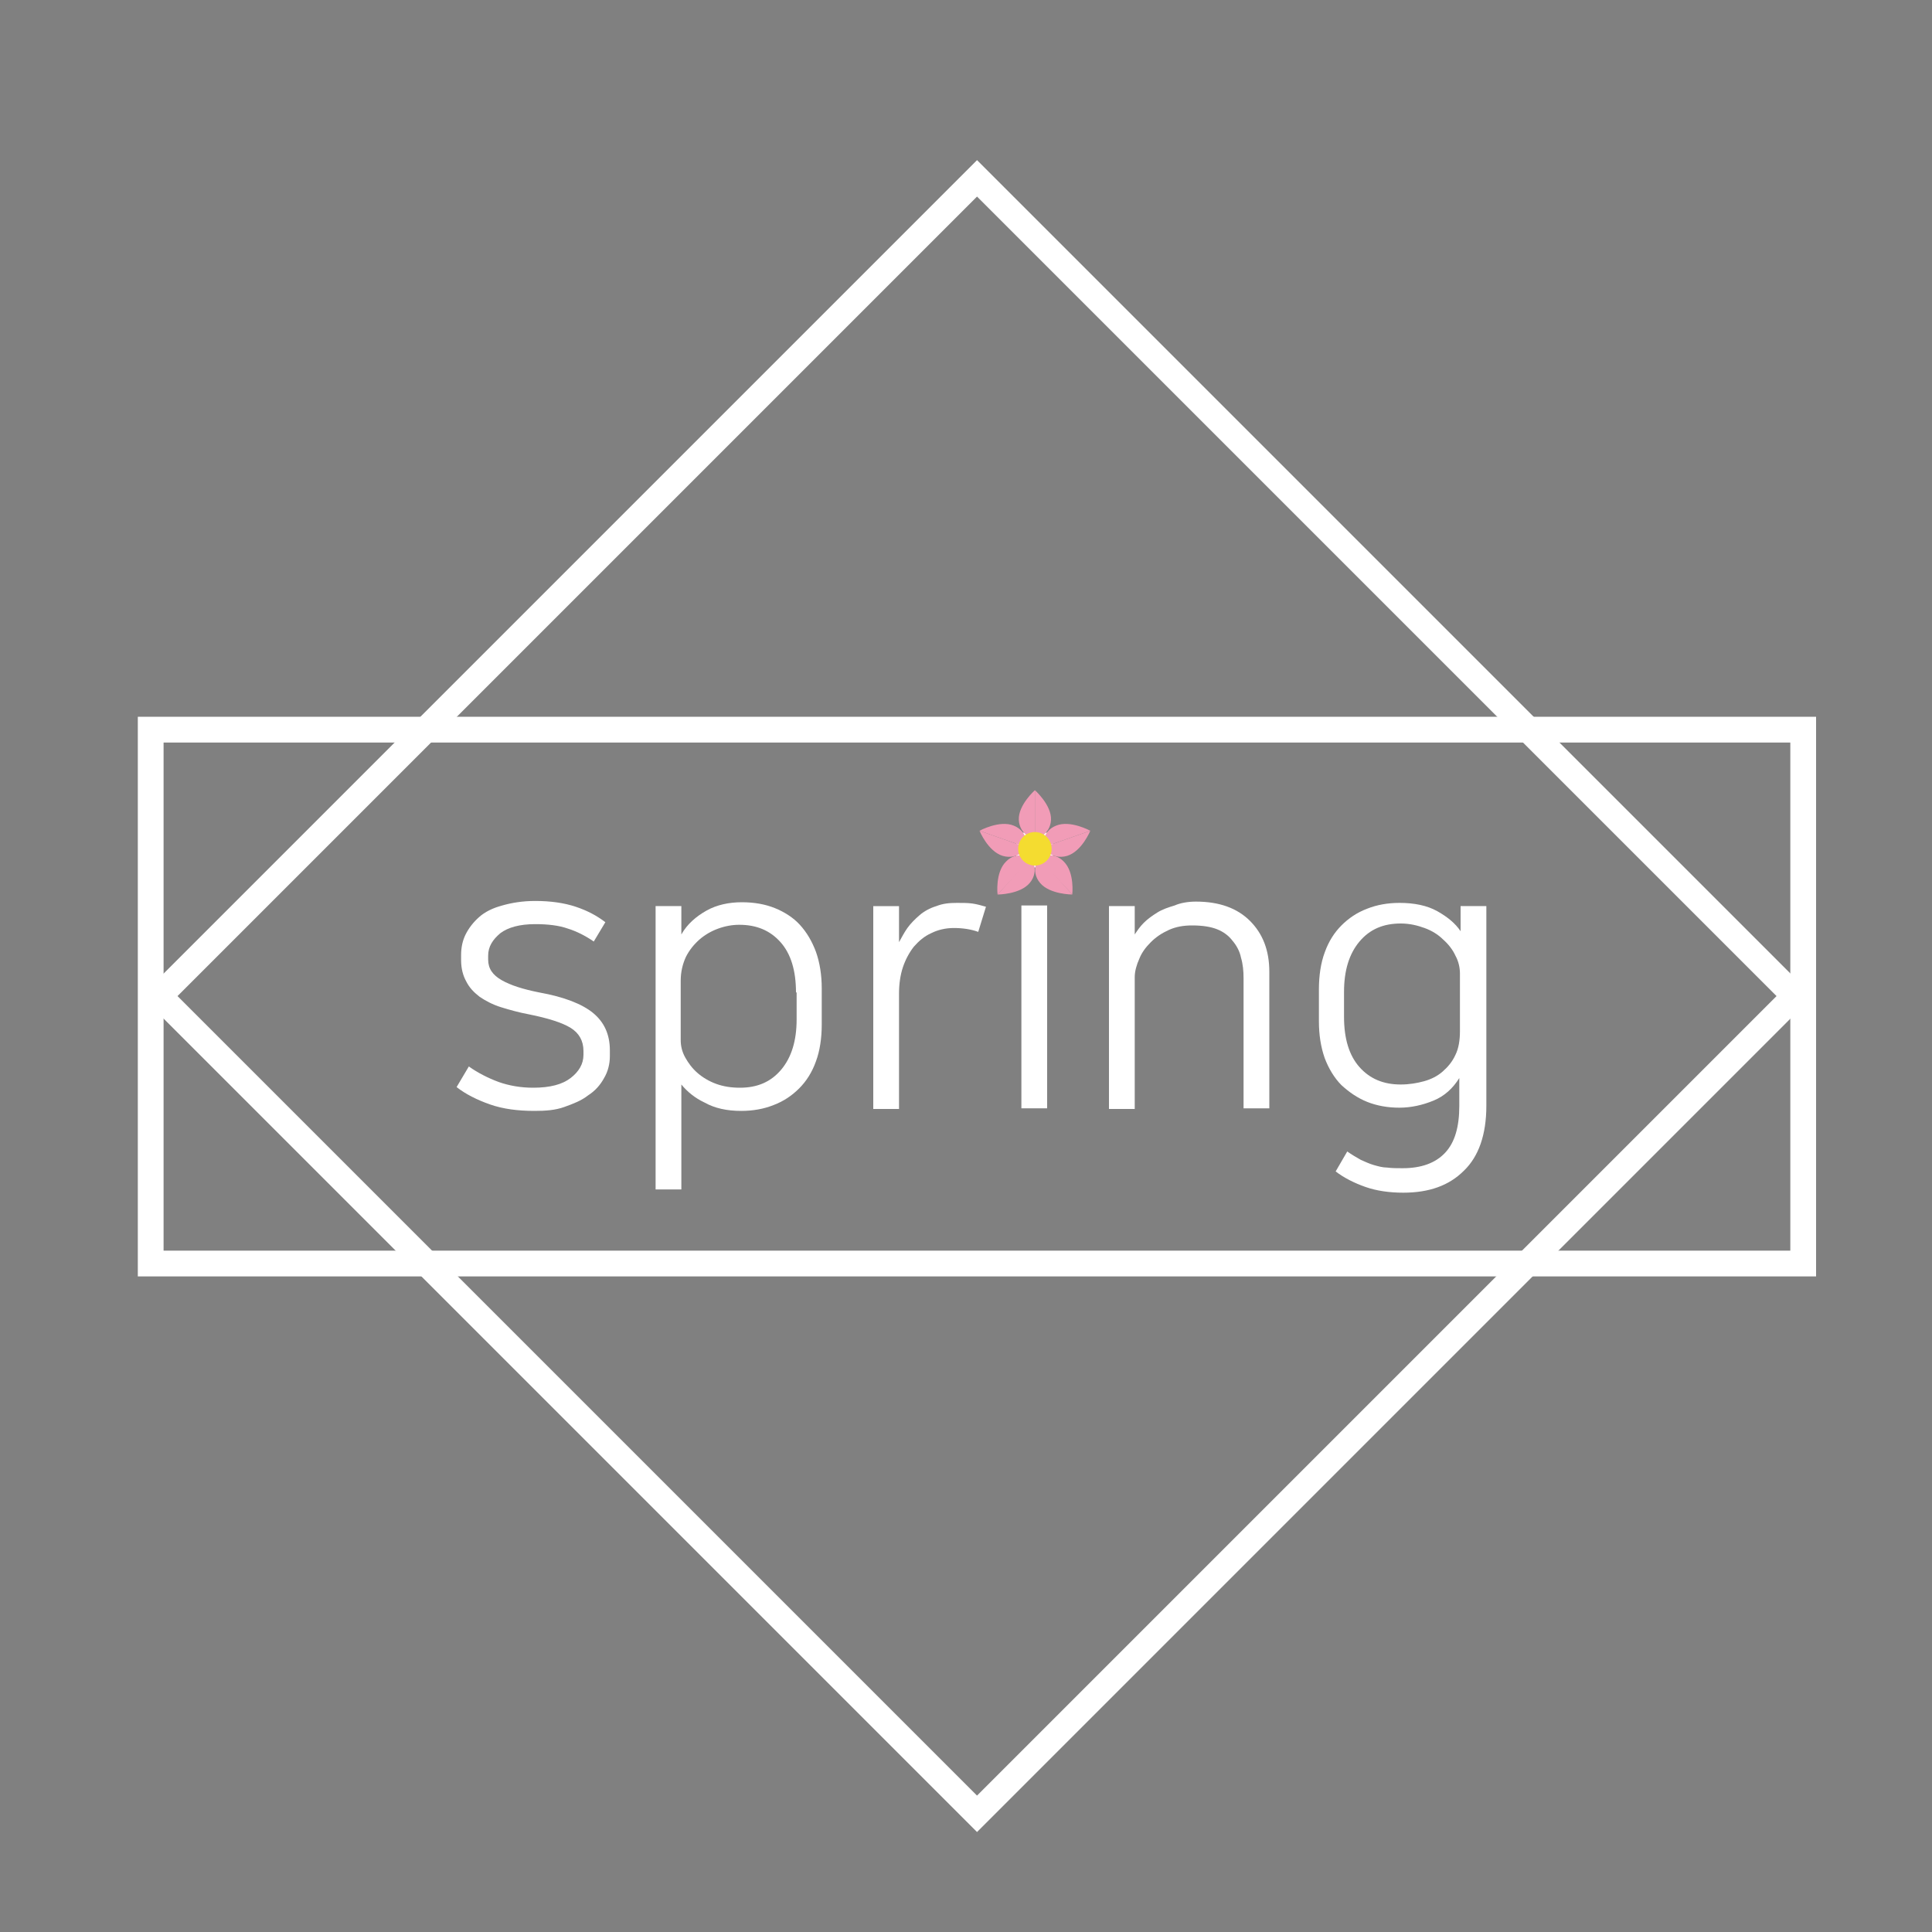 <?xml version="1.0" encoding="utf-8"?>
<!-- Generator: Adobe Illustrator 21.0.2, SVG Export Plug-In . SVG Version: 6.00 Build 0)  -->
<svg version="1.1" id="Layer_1" xmlns="http://www.w3.org/2000/svg" xmlns:xlink="http://www.w3.org/1999/xlink" x="0px" y="0px"
	 viewBox="0 0 300 300" style="enable-background:new 0 0 300 300;" xml:space="preserve">
<rect x="0" y="0" width="300" height="300" fill="#808080" stroke="none"/>
<style type="text/css">
	.st0{fill:none;stroke:#000000;stroke-width:2;stroke-miterlimit:10;}
	.st1{fill:none;stroke:#FFFFFF;stroke-width:4;stroke-miterlimit:10;}
	.st2{fill:#FFFFFF;}
	.st3{fill:#F19CB7;}
	.st4{fill:#F4DC30;}
</style>
<path class="st0" d="M-9,158.2"/>
<path class="st0" d="M37.6,116.4"/>
<rect x="61.9" y="64.9" transform="matrix(0.707 0.707 -0.707 0.707 153.834 -61.955)" class="st1" width="179.6" height="179.6"/>
<rect x="23.4" y="113.3" class="st1" width="256.6" height="82.9"/>
<g>
	<path class="st2" d="M82.8,168.9c2.6,0,4.5-0.5,5.8-1.5c1.3-1,2-2.2,2-3.6v-0.6c0-1.6-0.7-2.8-2-3.6c-1.3-0.8-3.5-1.5-6.5-2.1
		c-1.6-0.3-3-0.7-4.3-1.1c-1.3-0.4-2.4-1-3.3-1.6c-0.9-0.7-1.6-1.4-2.1-2.4c-0.5-0.9-0.8-2-0.8-3.3v-0.8c0-1.1,0.2-2.2,0.7-3.2
		c0.5-1,1.2-1.9,2.1-2.7c0.9-0.8,2.1-1.4,3.6-1.8c1.4-0.4,3.1-0.7,5.1-0.7c2.4,0,4.5,0.3,6.3,0.9c1.8,0.6,3.3,1.4,4.6,2.4l-1.8,3
		c-1.3-0.9-2.7-1.6-4-2c-1.4-0.5-3.1-0.7-5.1-0.7c-2.4,0-4.2,0.5-5.4,1.4c-1.2,1-1.9,2.1-1.9,3.5v0.6c0,1.4,0.7,2.4,2.1,3.2
		c1.4,0.8,3.3,1.4,5.8,1.9c3.9,0.7,6.7,1.8,8.4,3.2c1.7,1.4,2.6,3.3,2.6,5.8v0.9c0,1.2-0.3,2.4-0.9,3.4c-0.6,1.1-1.4,2-2.5,2.7
		c-1,0.8-2.3,1.3-3.7,1.8s-2.9,0.6-4.6,0.6c-2.6,0-4.9-0.3-6.9-1c-2-0.7-3.8-1.6-5.2-2.7l1.9-3.2c1.4,1,3,1.8,4.6,2.4
		C79.1,168.6,80.9,168.9,82.8,168.9z"/>
	<path class="st2" d="M105.8,168.4v16.3h-4v-44h4l0,4.4c0.9-1.6,2.3-2.8,3.9-3.7s3.5-1.3,5.5-1.3c1.9,0,3.6,0.3,5.1,0.9
		c1.5,0.6,2.9,1.5,3.9,2.6c1.1,1.2,1.9,2.6,2.5,4.2c0.6,1.7,0.9,3.6,0.9,5.7v5.6c0,2.1-0.3,4.1-0.9,5.7c-0.6,1.7-1.5,3.1-2.6,4.2
		c-1.1,1.1-2.4,2-4,2.6c-1.5,0.6-3.2,0.9-5,0.9c-2.2,0-4.1-0.4-5.7-1.3C107.9,170.5,106.7,169.5,105.8,168.4L105.8,168.4z
		 M123.6,154.1c0-3.4-0.8-6-2.4-7.8c-1.6-1.8-3.7-2.7-6.4-2.7c-1.1,0-2.2,0.2-3.3,0.6c-1.1,0.4-2.1,1-2.9,1.7
		c-0.9,0.8-1.6,1.7-2.1,2.7c-0.5,1.1-0.8,2.3-0.8,3.7v9.2c0,0.9,0.2,1.8,0.7,2.7s1.1,1.7,1.9,2.4c0.8,0.7,1.8,1.3,2.9,1.7
		c1.1,0.4,2.3,0.6,3.7,0.6c2.7,0,4.8-0.9,6.4-2.8c1.6-1.9,2.4-4.5,2.4-7.8V154.1z"/>
	<path class="st2" d="M151.9,144.7c-1.1-0.4-2.4-0.6-3.8-0.6c-1.3,0-2.5,0.3-3.5,0.8c-1.1,0.5-1.9,1.2-2.7,2.1
		c-0.7,0.9-1.3,2-1.7,3.2c-0.4,1.2-0.6,2.6-0.6,4.1v17.9h-4v-31.5h4l0,5.6c0.4-0.7,0.8-1.5,1.3-2.2c0.5-0.7,1.2-1.4,1.9-2
		s1.6-1.1,2.6-1.4c1-0.4,2-0.5,3.2-0.5c0.9,0,1.7,0,2.4,0.1c0.7,0.1,1.4,0.3,2.1,0.5L151.9,144.7z"/>
	<path class="st2" d="M158.4,130.1h4.4v4.4h-4.4V130.1z M158.6,140.6h4v31.5h-4V140.6z"/>
	<path class="st2" d="M185.7,140c3.6,0,6.4,1,8.4,3c2,2,3,4.6,3,7.9v21.2h-4v-20.2c0-1.1-0.1-2.2-0.4-3.2c-0.2-1-0.7-1.9-1.3-2.6
		c-0.6-0.8-1.4-1.4-2.4-1.8c-1-0.4-2.3-0.6-3.9-0.6c-1.3,0-2.5,0.2-3.6,0.7c-1.1,0.5-2,1.1-2.8,1.9c-0.8,0.8-1.4,1.6-1.8,2.6
		c-0.4,0.9-0.7,1.9-0.7,2.8v20.5h-4v-31.5h4l0,4.4c0.4-0.6,0.8-1.2,1.4-1.8c0.6-0.6,1.3-1.1,2.1-1.6c0.8-0.5,1.7-0.8,2.7-1.1
		C183.3,140.2,184.5,140,185.7,140z"/>
	<path class="st2" d="M226.6,167.4L226.6,167.4c-1,1.6-2.3,2.8-4,3.5c-1.7,0.7-3.5,1.1-5.3,1.1c-1.8,0-3.5-0.3-5-0.9
		c-1.5-0.6-2.8-1.5-4-2.6c-1.1-1.1-2-2.6-2.6-4.2c-0.6-1.7-0.9-3.6-0.9-5.7v-5c0-2.1,0.3-4.1,0.9-5.7c0.6-1.7,1.5-3.1,2.6-4.2
		c1.1-1.1,2.4-2,4-2.6c1.5-0.6,3.2-0.9,5-0.9c2.3,0,4.3,0.4,5.9,1.3c1.6,0.9,2.8,1.9,3.6,3.1v-3.9h4v31c0,4.5-1.2,7.9-3.5,10.1
		c-2.3,2.3-5.4,3.4-9.4,3.4c-2.2,0-4.2-0.3-5.9-0.9c-1.7-0.6-3.3-1.4-4.6-2.4l1.8-3.1c0.7,0.5,1.4,0.9,2.1,1.3
		c0.7,0.3,1.3,0.6,2,0.8c0.7,0.2,1.4,0.4,2.1,0.4c0.7,0.1,1.6,0.1,2.4,0.1c2.9,0,5.1-0.8,6.6-2.4c1.5-1.6,2.2-4,2.2-7.3V167.4z
		 M208.7,157.9c0,3.4,0.8,6,2.4,7.8c1.6,1.8,3.7,2.7,6.4,2.7c1.3,0,2.5-0.2,3.6-0.5c1.1-0.3,2.1-0.8,2.9-1.5c0.8-0.7,1.5-1.5,2-2.6
		c0.5-1,0.7-2.3,0.7-3.7v-8.9c0-0.9-0.2-1.9-0.7-2.8c-0.4-0.9-1.1-1.8-1.9-2.5c-0.8-0.8-1.8-1.4-2.9-1.8s-2.3-0.7-3.7-0.7
		c-2.7,0-4.8,0.9-6.4,2.8c-1.6,1.9-2.4,4.5-2.4,7.8V157.9z"/>
</g>
<g>
	<rect x="157.8" y="129.3" class="st2" width="5.7" height="5.4"/>
	<g>
		<path class="st3" d="M160.7,122.7c0,0-2.6,2.3-2.5,4.6c0.1,2.4,2.5,3.1,2.5,3.1V122.7z"/>
		<path class="st3" d="M160.7,122.7c0,0,2.6,2.3,2.5,4.6c-0.1,2.4-2.5,3.1-2.5,3.1V122.7z"/>
	</g>
	<g>
		<path class="st3" d="M152.1,129c0,0,3.1-1.7,5.3-0.8c2.3,0.9,2.1,3.4,2.1,3.4L152.1,129z"/>
		<path class="st3" d="M152.1,129c0,0,1.3,3.2,3.6,3.9c2.4,0.7,3.8-1.3,3.8-1.3L152.1,129z"/>
	</g>
	<g>
		<path class="st3" d="M169.3,129c0,0-3.1-1.7-5.3-0.8c-2.3,0.9-2.1,3.4-2.1,3.4L169.3,129z"/>
		<path class="st3" d="M169.3,129c0,0-1.3,3.2-3.6,3.9c-2.4,0.7-3.8-1.3-3.8-1.3L169.3,129z"/>
	</g>
	<g>
		<path class="st3" d="M154.9,138.9c0,0,3.5,0,5-1.8c1.6-1.9,0.2-4,0.2-4L154.9,138.9z"/>
		<path class="st3" d="M154.9,138.9c0,0-0.4-3.4,1.3-5.1c1.7-1.8,4-0.6,4-0.6L154.9,138.9z"/>
	</g>
	<g>
		<path class="st3" d="M166.5,138.9c0,0-3.5,0-5-1.8c-1.6-1.9-0.2-4-0.2-4L166.5,138.9z"/>
		<path class="st3" d="M166.5,138.9c0,0,0.4-3.4-1.3-5.1c-1.7-1.8-4-0.6-4-0.6L166.5,138.9z"/>
	</g>
	<ellipse class="st4" cx="160.7" cy="131.8" rx="2.6" ry="2.6"/>
</g>
</svg>
